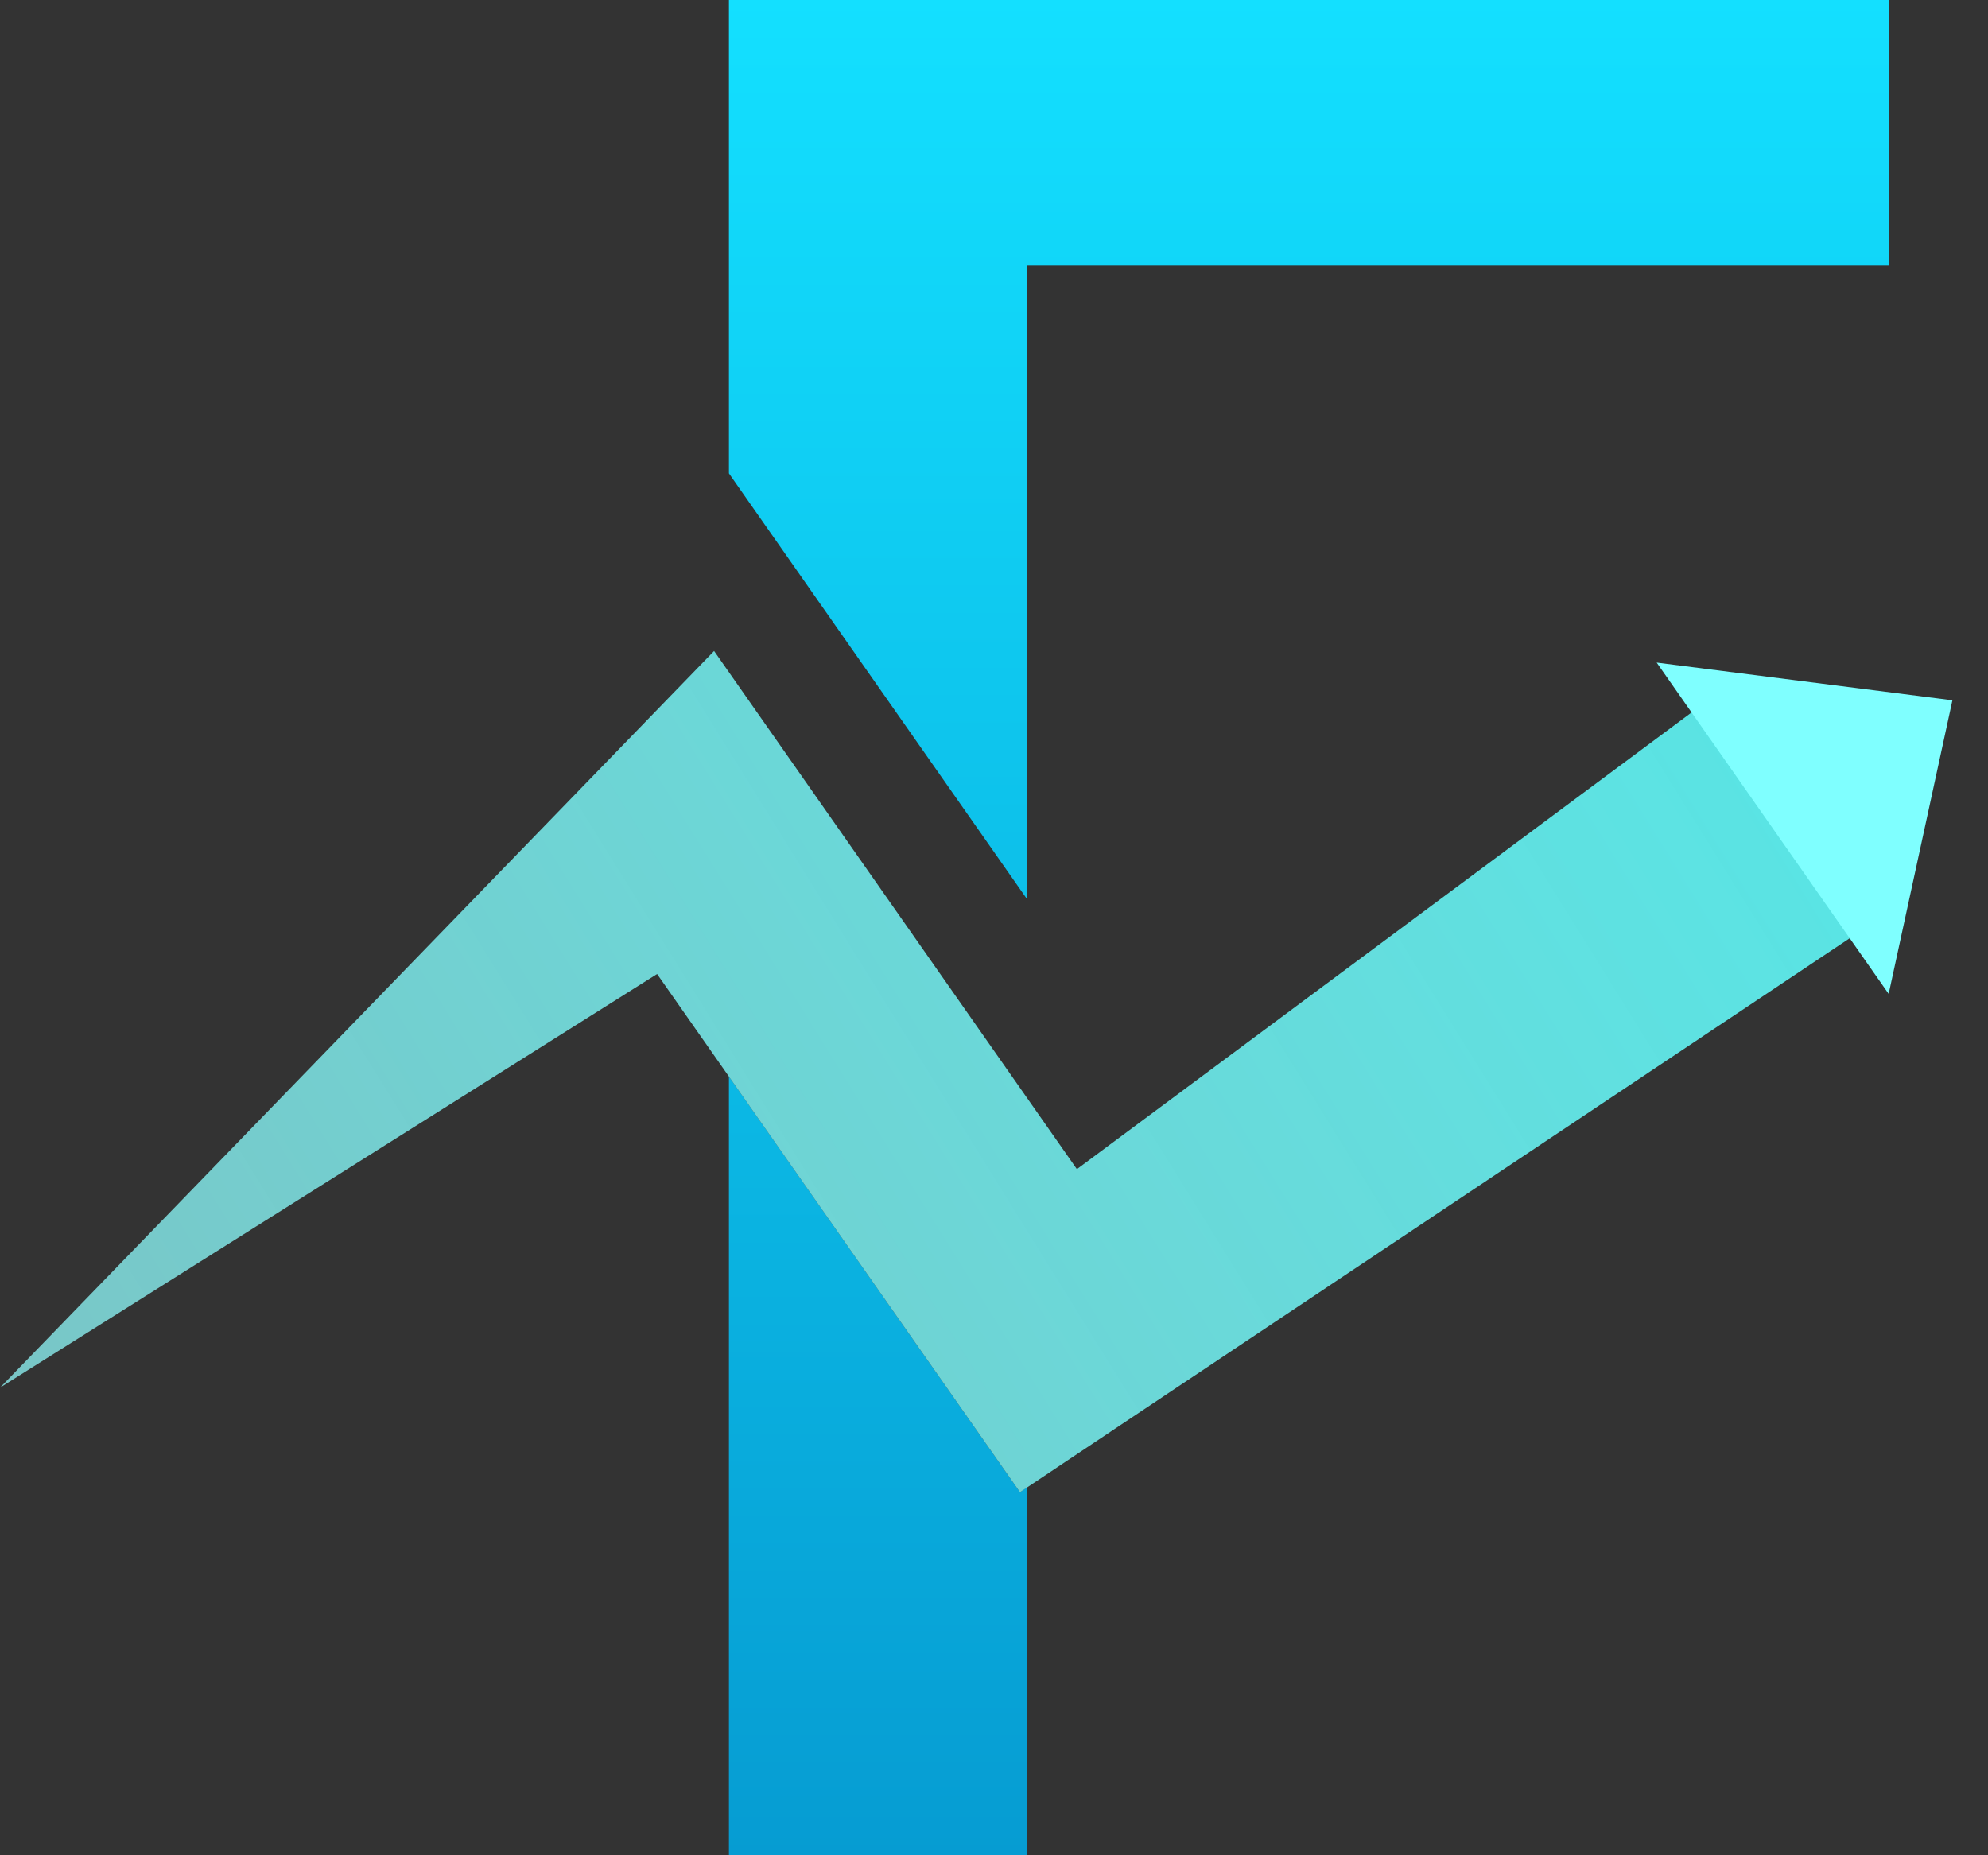 
<svg width="30px" height="28px" viewBox="0 0 30 28" version="1.1" xmlns="http://www.w3.org/2000/svg" xmlns:xlink="http://www.w3.org/1999/xlink">
    <rect x="0" y="0" width="30" height="28" fill="#333333" stroke="none"/>
    <defs>
        <linearGradient x1="50%" y1="0%" x2="50%" y2="100%" id="linearGradient-1">
            <stop stop-color="#13E0FF" offset="0%"></stop>
            <stop stop-color="#069CD2" offset="100%"></stop>
        </linearGradient>
        <linearGradient x1="100%" y1="33.535%" x2="-17.121%" y2="66.379%" id="linearGradient-2">
            <stop stop-color="#5AE4E4" offset="0%"></stop>
            <stop stop-color="#93F3F4" stop-opacity="0.75" offset="100%"></stop>
        </linearGradient>
    </defs>
    <g id="left_Navi" stroke="none" stroke-width="1" fill="none" fill-rule="evenodd">
        <g id="left-Navi-new复制" transform="translate(-17, -22)">
            <g id="left-Navi-new-Copy">
                <g id="Rectangle-Copy" transform="translate(1, 0)">
                    <g id="logo" transform="translate(16, 22)">
                        <path d="M11,16.247 L15.392,22.52 L15.5,22.444 L15.5,28 L11,28 L11,16.247 Z M15.5,4 L15.5,0 L28.5,0 L28.5,4 L15.5,4 Z M11,5e-05 L15.5,5e-05 L15.5,13.572 L12.783,9.692 L11,7.145 L11,5e-05 Z" id="形状结合" fill="url(#linearGradient-1)"></path>
                        <polygon id="Fill-5" fill="url(#linearGradient-2)" points="16.251 17.645 10.776 9.825 -0 20.943 9.916 14.7 15.392 22.52 27.948 14.137 25.548 10.737"></polygon>
                        <path d="M28.501,15 L29.463,10.569 L25,10 L28.501,15 Z" id="Fill-2" fill="#7FFFFF"></path>
                    </g>
                </g>
            </g>
        </g>
    </g>
</svg>